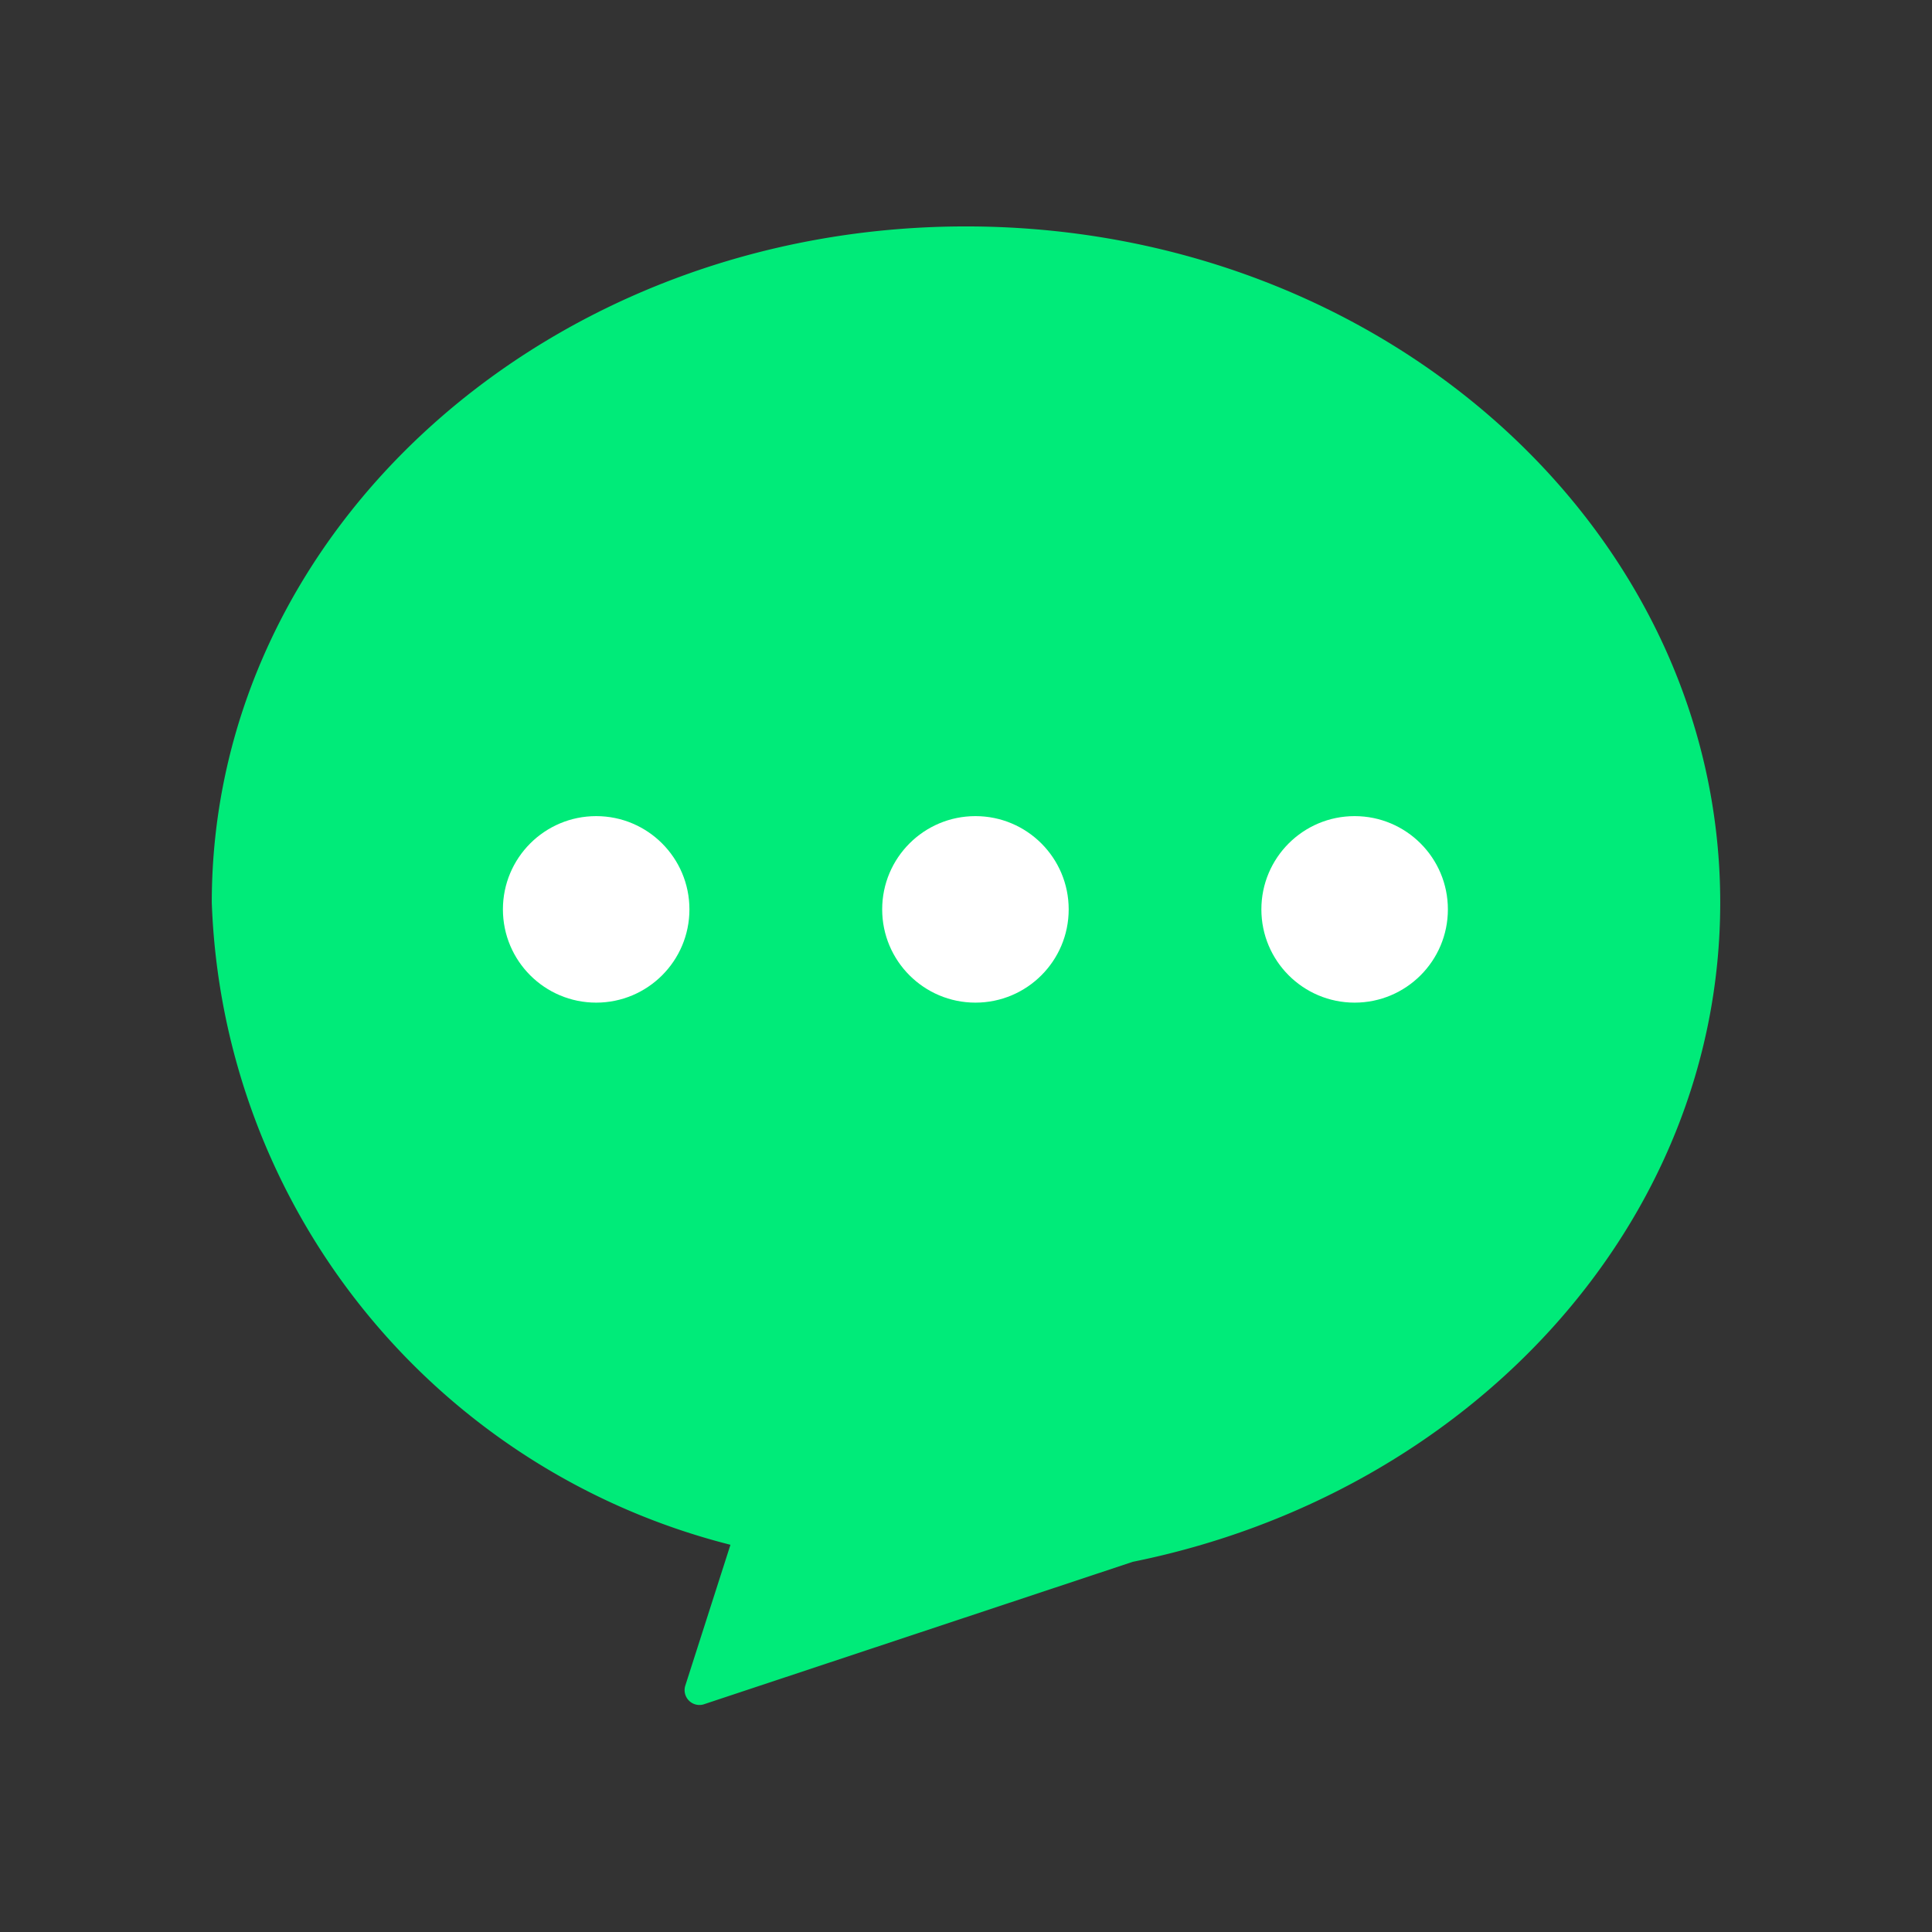<svg xmlns="http://www.w3.org/2000/svg" width="26" height="26" viewBox="0 0 26 26">
  <rect x="0" y="0" width="26" height="26" fill="#333333" stroke="none"/>
  <g id="icon-msg-gn" transform="translate(0.309 0.309)">
    <rect id="사각형_2053" data-name="사각형 2053" width="26" height="26" transform="translate(-0.309 -0.309)" fill="#fff" opacity="0"/>
    <path id="패스_4656" data-name="패스 4656" d="M20.3,97.129c0-5.023-4.545-9.1-10.151-9.1S0,92.106,0,97.129a9.255,9.255,0,0,0,6.98,8.642l-.609,1.9a.2.2,0,0,0,.244.249L12.395,106C16.921,105.086,20.3,101.461,20.3,97.129Z" transform="translate(2.541 -85.291)" fill="#00eb79"/>
    <g id="그룹_4489" data-name="그룹 4489" transform="translate(6.459 10.674)">
      <circle id="타원_10" data-name="타원 10" cx="1.255" cy="1.255" r="1.255" transform="translate(5.104)" fill="#fff"/>
      <circle id="타원_11" data-name="타원 11" cx="1.255" cy="1.255" r="1.255" fill="#fff"/>
      <circle id="타원_12" data-name="타원 12" cx="1.255" cy="1.255" r="1.255" transform="translate(10.207)" fill="#fff"/>
    </g>
  </g>
</svg>
